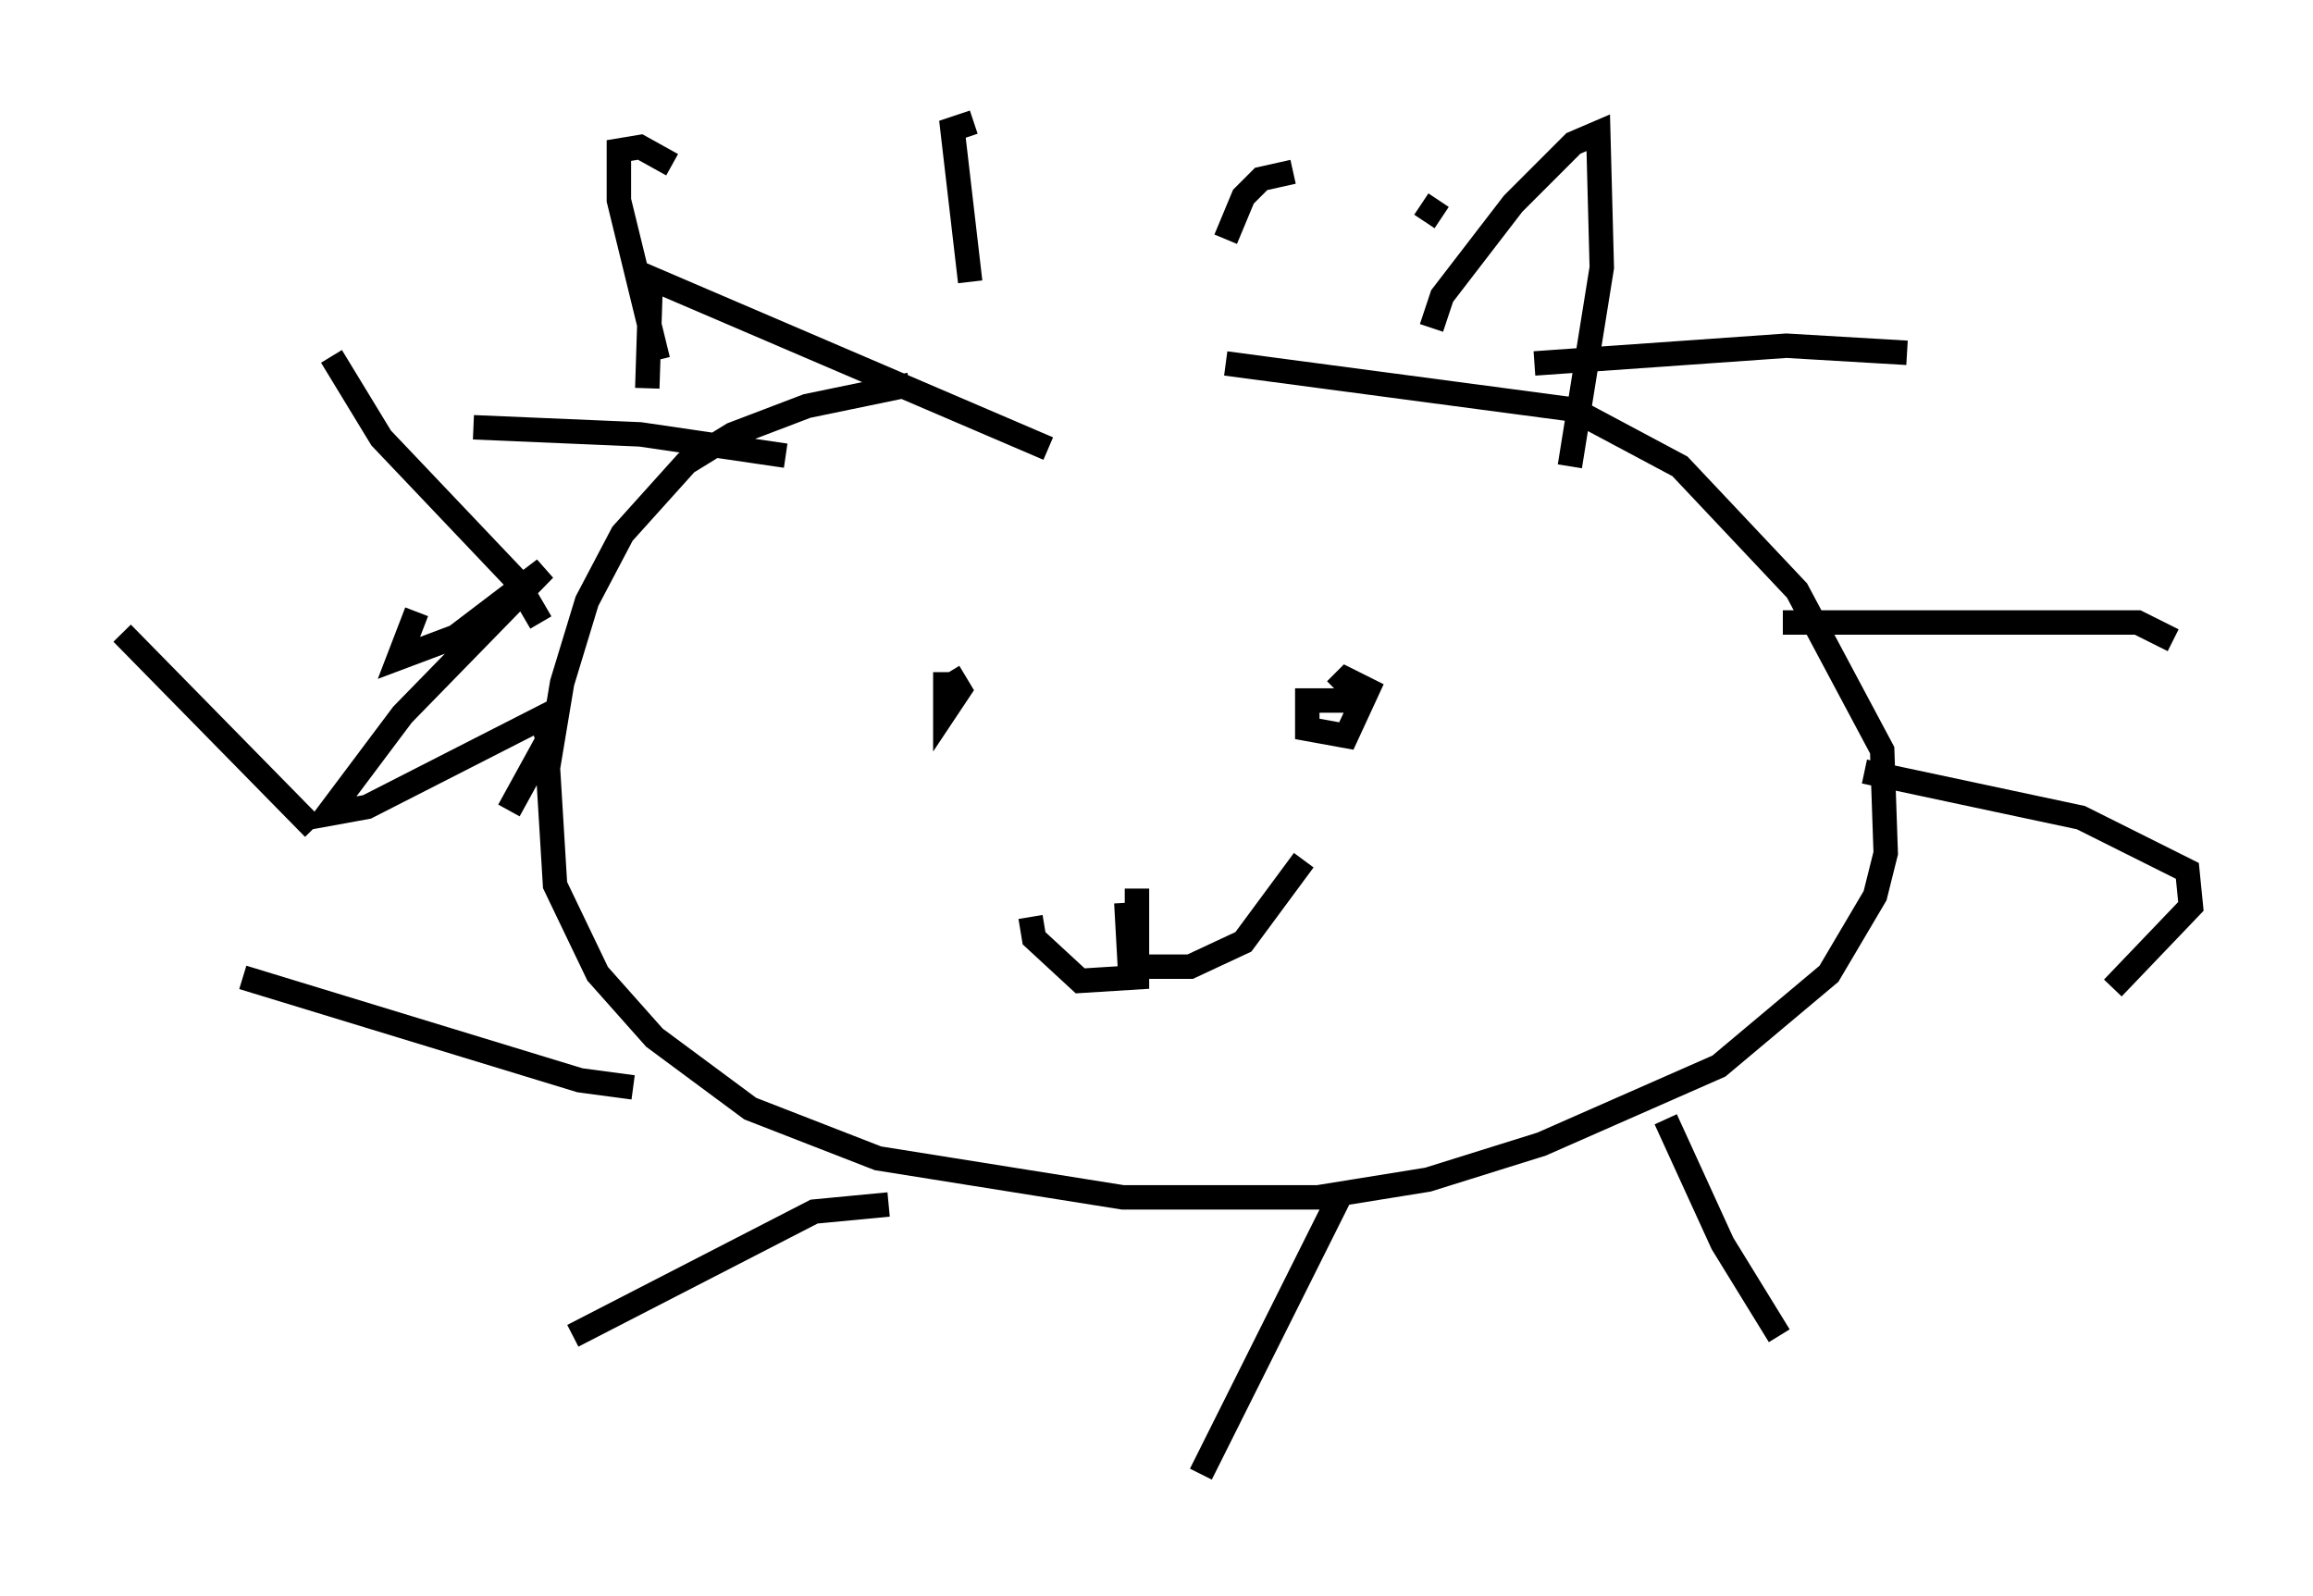 <?xml version="1.0" encoding="utf-8" ?>
<svg baseProfile="full" height="65.341" version="1.1" width="94.681" xmlns="http://www.w3.org/2000/svg" xmlns:ev="http://www.w3.org/2001/xml-events" xmlns:xlink="http://www.w3.org/1999/xlink"><defs /><rect fill="white" height="65.341" width="94.681" x="0" y="0" /><path d="M54.531, 16.039 m-17.285, -0.291 l-4.212, 0.872 -3.05, 1.162 l-1.888, 1.162 -2.615, 2.905 l-1.453, 2.76 -1.017, 3.341 l-0.581, 3.486 0.291, 4.793 l1.743, 3.631 2.324, 2.615 l3.922, 2.905 5.229, 2.034 l10.022, 1.598 7.989, 0.0 l4.503, -0.726 4.648, -1.453 l7.263, -3.196 4.503, -3.777 l1.888, -3.196 0.436, -1.743 l-0.145, -4.212 -3.486, -6.536 l-4.793, -5.084 -4.358, -2.324 l-14.235, -1.888 m12.637, 0.0 l10.313, -0.726 4.939, 0.291 m-5.084, 11.039 l14.525, 0.0 1.453, 0.726 m-12.637, 5.374 l8.86, 1.888 4.358, 2.179 l0.145, 1.453 -3.196, 3.341 m-18.302, 5.374 l2.324, 5.084 2.324, 3.777 m-17.866, -5.955 l-5.81, 11.62 m-12.782, -11.039 l-3.05, 0.291 -9.877, 5.084 m2.469, -10.168 l-2.179, -0.291 -13.799, -4.212 m2.905, -6.101 l-7.844, -7.989 m17.14, -0.436 l-1.017, -1.743 -5.52, -5.81 l-2.034, -3.341 m13.363, 0.145 l-1.598, -6.536 0.0, -2.034 l0.872, -0.145 1.307, 0.726 m12.201, 4.793 l-0.726, -6.246 0.872, -0.291 m10.313, 4.793 l0.726, -1.743 0.726, -0.726 l1.307, -0.291 m-14.235, 20.48 l0.0, 1.598 0.581, -0.872 l-0.436, -0.726 m16.559, 1.162 l-1.888, 0.0 0.0, 1.162 l1.598, 0.291 0.872, -1.888 l-0.872, -0.436 -0.436, 0.436 m-8.134, 8.134 l0.0, 3.631 -2.324, 0.145 l-1.888, -1.743 -0.145, -0.872 m3.922, -0.581 l0.145, 2.615 2.469, 0.0 l2.179, -1.017 2.469, -3.341 m4.939, -26.145 l0.581, -0.872 m-0.291, 5.229 l0.436, -1.307 2.905, -3.777 l2.469, -2.469 1.017, -0.436 l0.145, 5.52 -1.307, 8.134 m-21.352, -0.726 l-16.268, -6.972 -0.145, 4.503 m5.665, 2.76 l-5.955, -0.872 -6.827, -0.291 m-2.324, 7.553 l-0.726, 1.888 2.324, -0.872 l3.631, -2.76 -5.81, 5.955 l-3.05, 4.067 1.598, -0.291 l7.117, -3.631 0.291, 0.872 l-1.598, 2.905 " fill="none" stroke="black" stroke-width="1" /></svg>